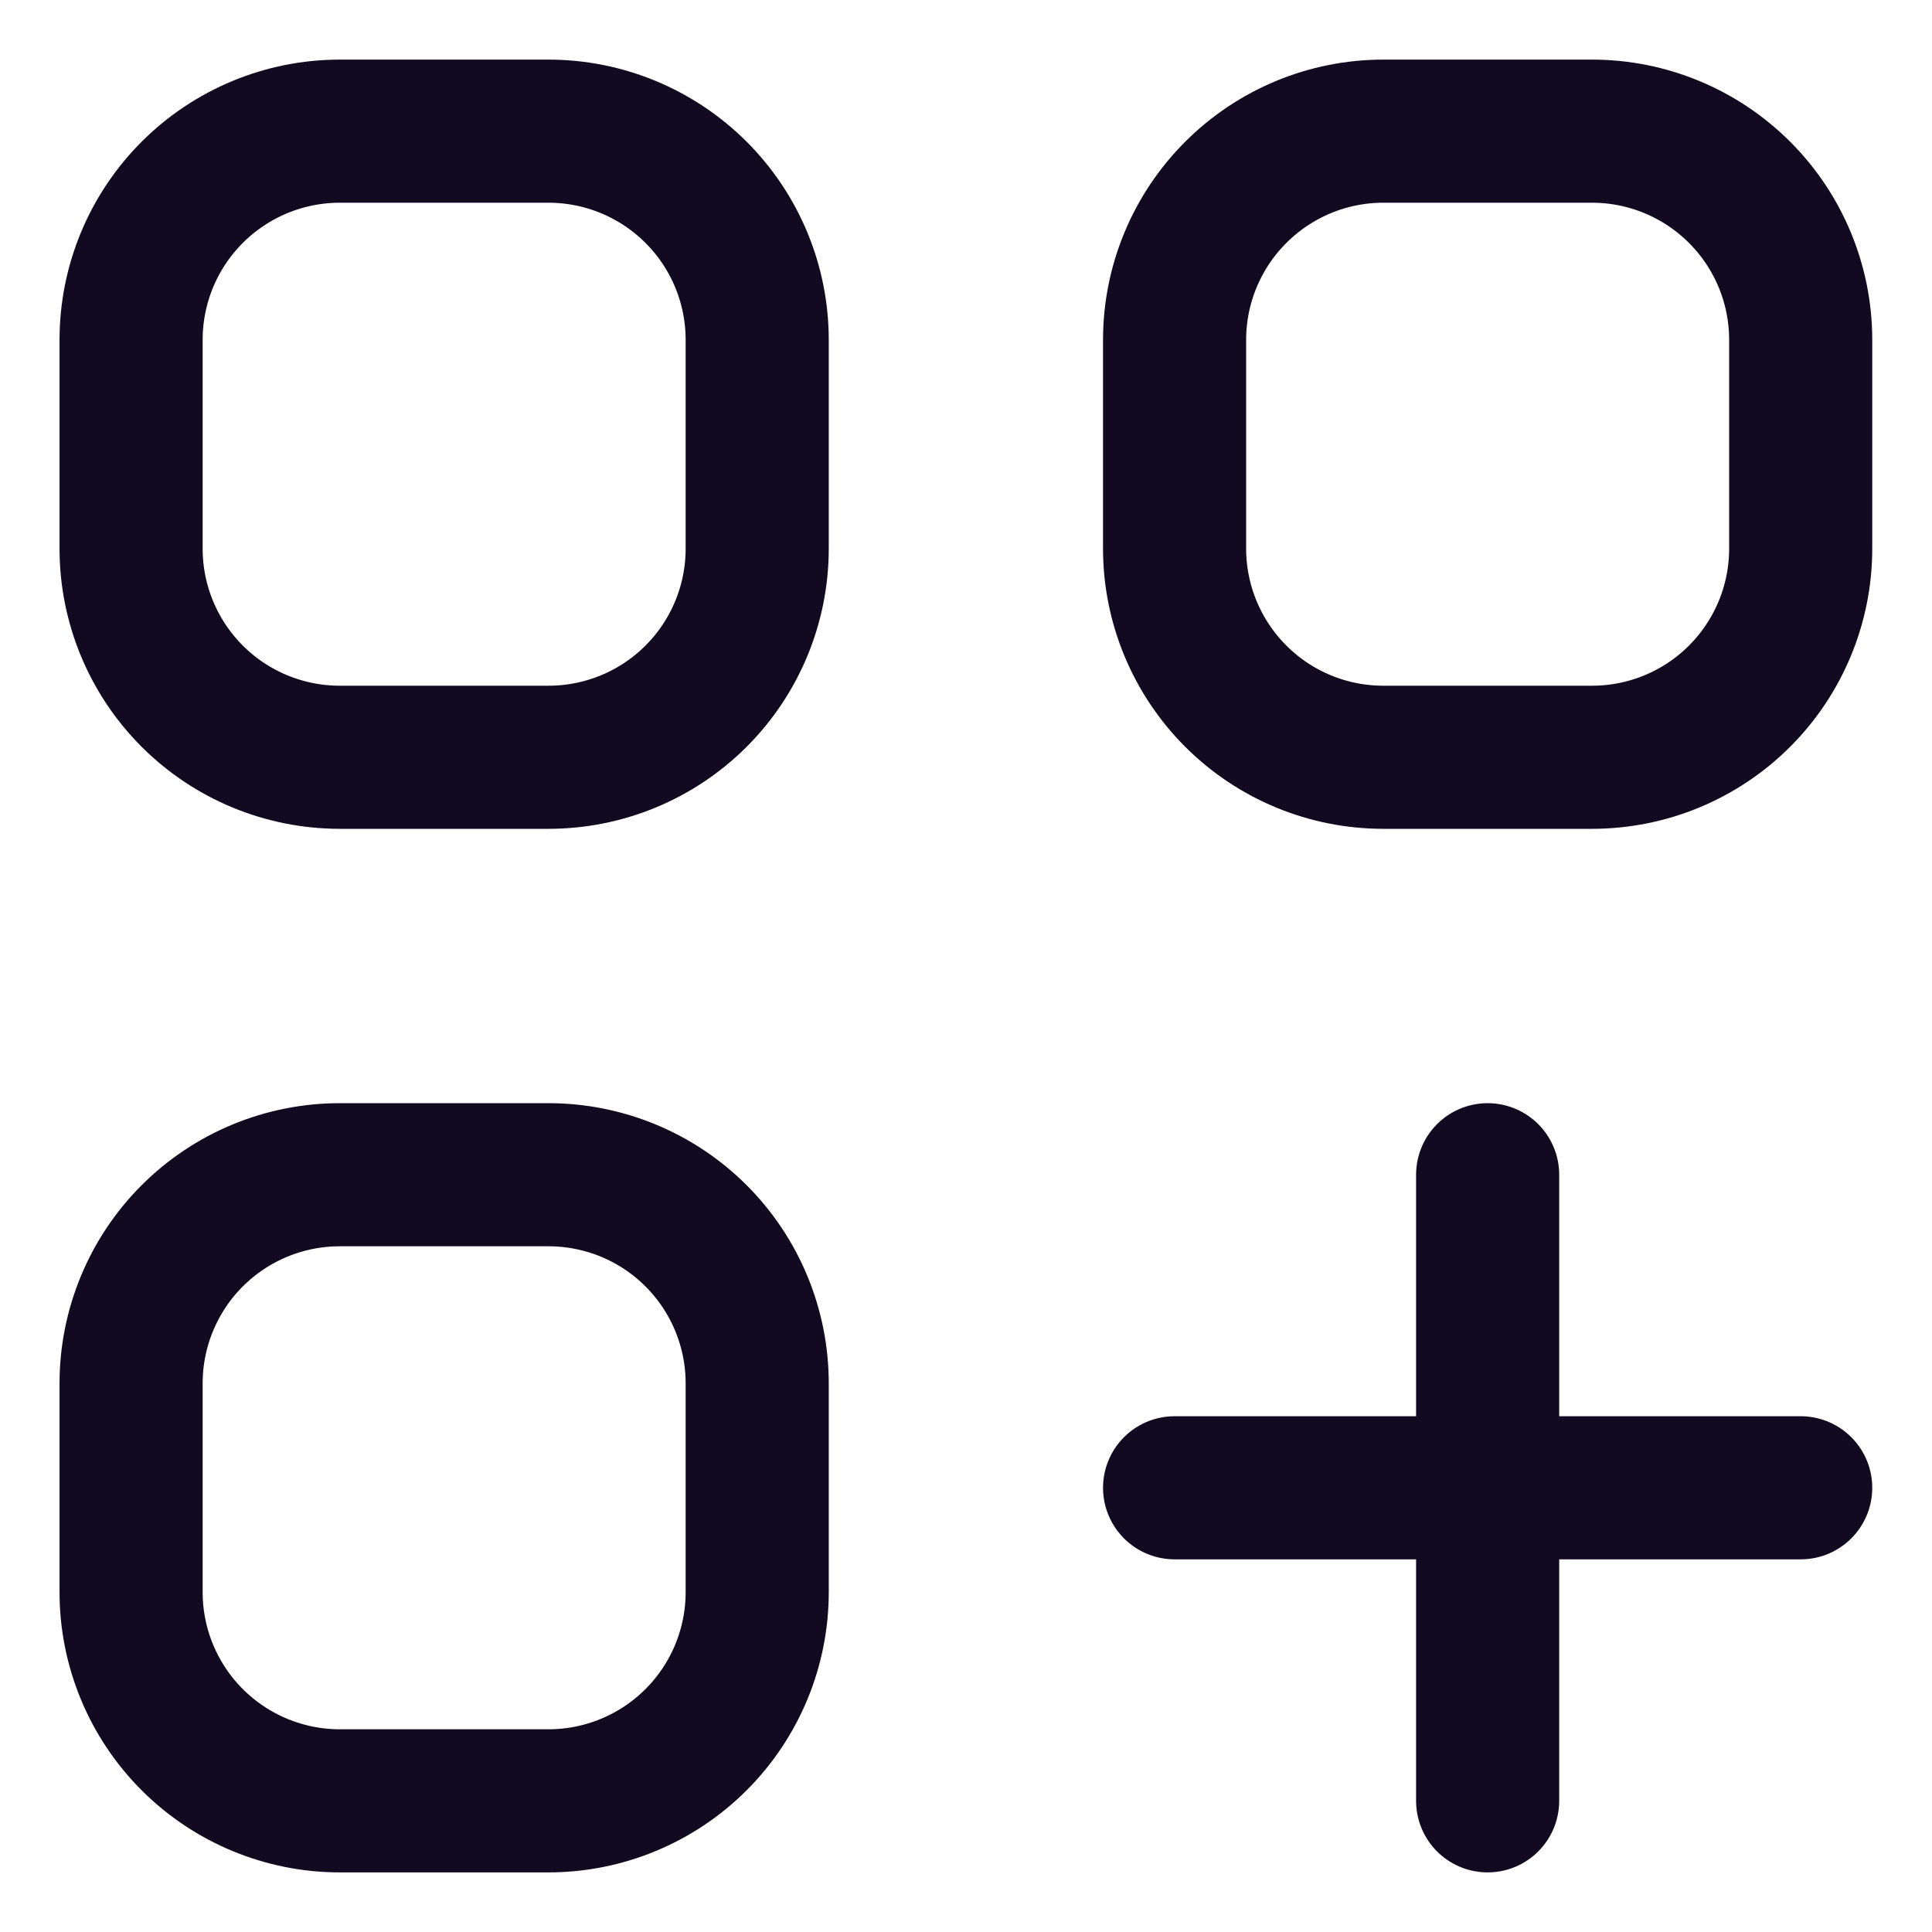 <svg width="27" height="27" viewBox="0 0 27 27" fill="none" xmlns="http://www.w3.org/2000/svg">
<path d="M20.79 16.417V25.167V16.417ZM16.415 20.792H25.165H16.415ZM4.749 10.583H7.665C8.439 10.583 9.181 10.276 9.728 9.729C10.275 9.182 10.582 8.44 10.582 7.667V4.75C10.582 3.976 10.275 3.235 9.728 2.688C9.181 2.141 8.439 1.833 7.665 1.833H4.749C3.975 1.833 3.233 2.141 2.686 2.688C2.139 3.235 1.832 3.976 1.832 4.75V7.667C1.832 8.44 2.139 9.182 2.686 9.729C3.233 10.276 3.975 10.583 4.749 10.583ZM19.332 10.583H22.249C23.022 10.583 23.764 10.276 24.311 9.729C24.858 9.182 25.165 8.44 25.165 7.667V4.75C25.165 3.976 24.858 3.235 24.311 2.688C23.764 2.141 23.022 1.833 22.249 1.833H19.332C18.558 1.833 17.817 2.141 17.27 2.688C16.723 3.235 16.415 3.976 16.415 4.75V7.667C16.415 8.44 16.723 9.182 17.27 9.729C17.817 10.276 18.558 10.583 19.332 10.583ZM4.749 25.167H7.665C8.439 25.167 9.181 24.859 9.728 24.312C10.275 23.765 10.582 23.023 10.582 22.25V19.333C10.582 18.56 10.275 17.818 9.728 17.271C9.181 16.724 8.439 16.417 7.665 16.417H4.749C3.975 16.417 3.233 16.724 2.686 17.271C2.139 17.818 1.832 18.56 1.832 19.333V22.25C1.832 23.023 2.139 23.765 2.686 24.312C3.233 24.859 3.975 25.167 4.749 25.167Z" stroke="#120A21" stroke-width="2" stroke-linecap="round" stroke-linejoin="round"/>
</svg>